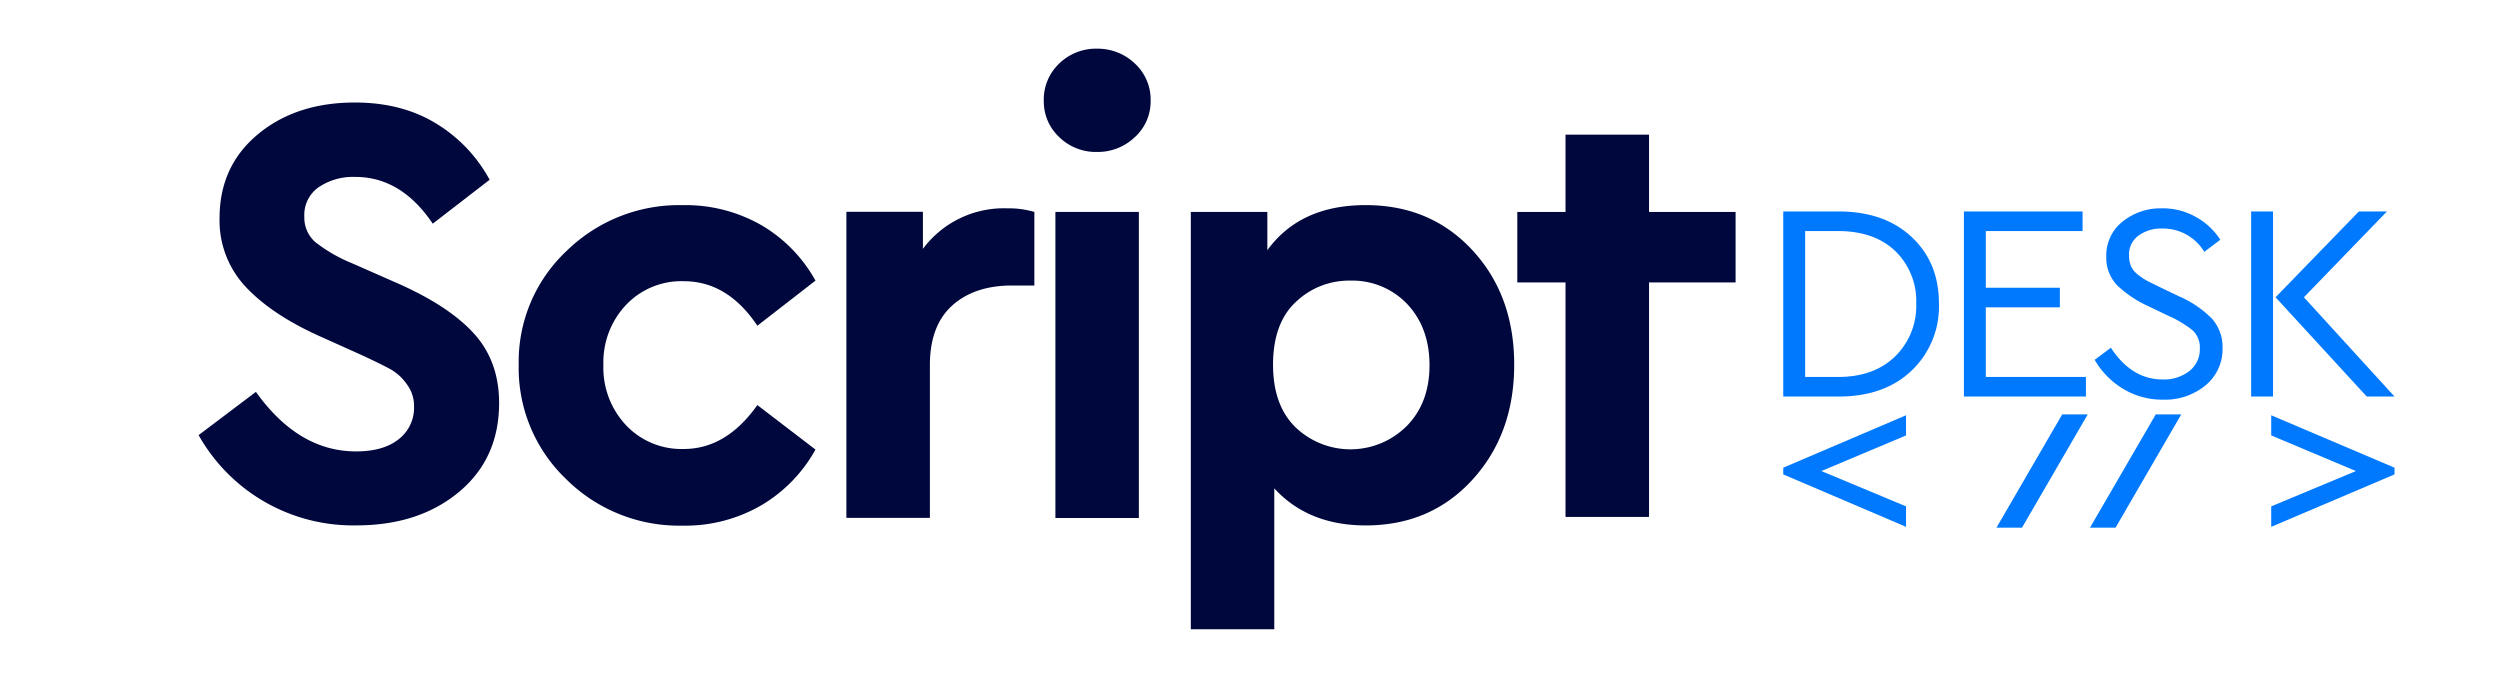 <svg id="Layer_1" data-name="Layer 1" xmlns="http://www.w3.org/2000/svg" viewBox="0 0 588 159"><defs><style>.cls-1{fill:#0079ff;}.cls-2{fill:#00073d;}</style></defs><polygon class="cls-1" points="475.58 124.1 491.03 97.47 485.03 97.47 469.57 124.1 475.58 124.1"/><polygon class="cls-1" points="497.58 124.1 513.03 97.47 507.03 97.47 491.57 124.1 497.58 124.1"/><path class="cls-1" d="M448.3,102.41l-19.91,8.38,19.91,8.31v4.81l-28.88-12.33V110L448.3,97.67Z"/><path class="cls-1" d="M563.19,110v1.58l-29,12.33V119.1l19.92-8.31-19.92-8.38V97.67Z"/><path class="cls-2" d="M102.58,29.05a34.82,34.82,0,0,1,12.58,13.23L101.78,52.61q-7.43-11.05-18.33-11A14.41,14.41,0,0,0,75,44a7.92,7.92,0,0,0-3.42,6.91,7.66,7.66,0,0,0,2.54,6,36.27,36.27,0,0,0,8.66,5l10.9,4.8q12.08,5.37,17.89,11.85t5.82,16.22q0,13.08-9.45,20.94t-24.15,7.85a41.67,41.67,0,0,1-37.08-21.23L60.19,92.17q10,14,23.55,14,6.41,0,10-2.84a9.34,9.34,0,0,0,3.64-7.78,8.4,8.4,0,0,0-1.68-5.16A11.9,11.9,0,0,0,92,86.93c-1.4-.77-3.66-1.89-6.76-3.34L74.87,78.93Q63.68,73.85,57.64,67.3a22.76,22.76,0,0,1-6-16q0-12.21,9-19.7t22.83-7.49Q94.51,24.11,102.58,29.05Z"/><path class="cls-2" d="M179.15,53A34.4,34.4,0,0,1,191.8,66L178.13,76.61q-7-10.47-17.31-10.47a17.91,17.91,0,0,0-13.59,5.59,19.62,19.62,0,0,0-5.31,14A19.78,19.78,0,0,0,147.23,100a17.92,17.92,0,0,0,13.59,5.6q10,0,17.31-10.33l13.67,10.47a34.69,34.69,0,0,1-12.72,13.09,35.61,35.61,0,0,1-18.55,4.8,37.68,37.68,0,0,1-27.34-10.91A36.09,36.09,0,0,1,122,85.77a35.71,35.71,0,0,1,11.2-26.69,37.86,37.86,0,0,1,27.34-10.83A35.92,35.92,0,0,1,179.15,53Z"/><path class="cls-2" d="M243.28,49.85v17.3h-5.23q-8.88,0-14.11,4.73t-5.23,14v35.93H199.07v-72h18v8.72A23.72,23.72,0,0,1,236.89,49,21.27,21.27,0,0,1,243.28,49.85Z"/><path class="cls-2" d="M266.92,14.94a11.51,11.51,0,0,1,3.71,8.73,11.34,11.34,0,0,1-3.71,8.58A12.6,12.6,0,0,1,258,35.74a12.33,12.33,0,0,1-8.87-3.49,11.45,11.45,0,0,1-3.63-8.58,11.62,11.62,0,0,1,3.63-8.73A12.37,12.37,0,0,1,258,11.45,12.64,12.64,0,0,1,266.92,14.94Zm.94,106.9H248.23v-72h19.63Z"/><path class="cls-2" d="M346.32,58.86q9.82,10.62,9.82,26.91t-9.82,27.05q-9.81,10.75-25.08,10.76-13.53,0-21.53-8.72V148H280.08V49.85h18v9q7.71-10.61,23.13-10.61Q336.51,48.25,346.32,58.86Zm-15.49,41.38q5.39-5.46,5.39-14.33t-5.31-14.47A17.83,17.83,0,0,0,317.6,66a18.12,18.12,0,0,0-12.8,5q-5.37,5-5.38,14.76,0,9.6,5.31,14.76a18.71,18.71,0,0,0,26.1-.29Z"/><polygon class="cls-2" points="368.21 121.58 387.85 121.58 387.85 66.43 408.21 66.43 408.21 49.85 387.85 49.85 387.85 31.67 368.21 31.67 368.21 49.85 356.87 49.85 356.87 66.43 368.21 66.43 368.21 121.58"/><path class="cls-1" d="M449.64,55.76q6.41,6,6.4,15.67a20.8,20.8,0,0,1-6.4,15.71q-6.4,6.14-17.29,6.13H419.42V49.73h12.93Q443.24,49.73,449.64,55.76Zm-25.07-1.42V88.66h7.72q8.5,0,13.46-4.85a16.6,16.6,0,0,0,4.95-12.38,16.37,16.37,0,0,0-4.92-12.37q-4.92-4.71-13.49-4.72Z"/><path class="cls-1" d="M489.82,54.34H467.06V67.67h17.42v4.62H467.06V88.66h23.55v4.61h-28.7V49.73h27.91Z"/><path class="cls-1" d="M516.51,51.05a16,16,0,0,1,5.71,5.34l-3.77,2.84a11.34,11.34,0,0,0-10-5.48A9,9,0,0,0,503,55.4a5.47,5.47,0,0,0-2.25,4.69,6.34,6.34,0,0,0,.46,2.5,5.26,5.26,0,0,0,1.62,2A13.58,13.58,0,0,0,504.93,66c.61.33,1.56.8,2.84,1.42l4.81,2.31a24.47,24.47,0,0,1,7.66,5.21,10,10,0,0,1,2.5,6.93,11,11,0,0,1-4,8.77A15,15,0,0,1,508.69,94a17.71,17.71,0,0,1-9.27-2.51,19.24,19.24,0,0,1-6.76-6.86l3.82-2.84q4.89,7.45,12.14,7.46a9.75,9.75,0,0,0,6.34-2A6.45,6.45,0,0,0,517.4,82a5.48,5.48,0,0,0-1.68-4.29,24.31,24.31,0,0,0-5.58-3.36L505.26,72A26.5,26.5,0,0,1,498,67.15a9.3,9.3,0,0,1-2.6-6.8,10.11,10.11,0,0,1,3.82-8.22A14.24,14.24,0,0,1,508.56,49,15.75,15.75,0,0,1,516.51,51.05Z"/><path class="cls-1" d="M529.47,49.73h5.15V93.27h-5.15Zm33.72,43.54h-6.53L535.21,69.92l19.6-20.19h6.6L541.88,69.92Z"/></svg>